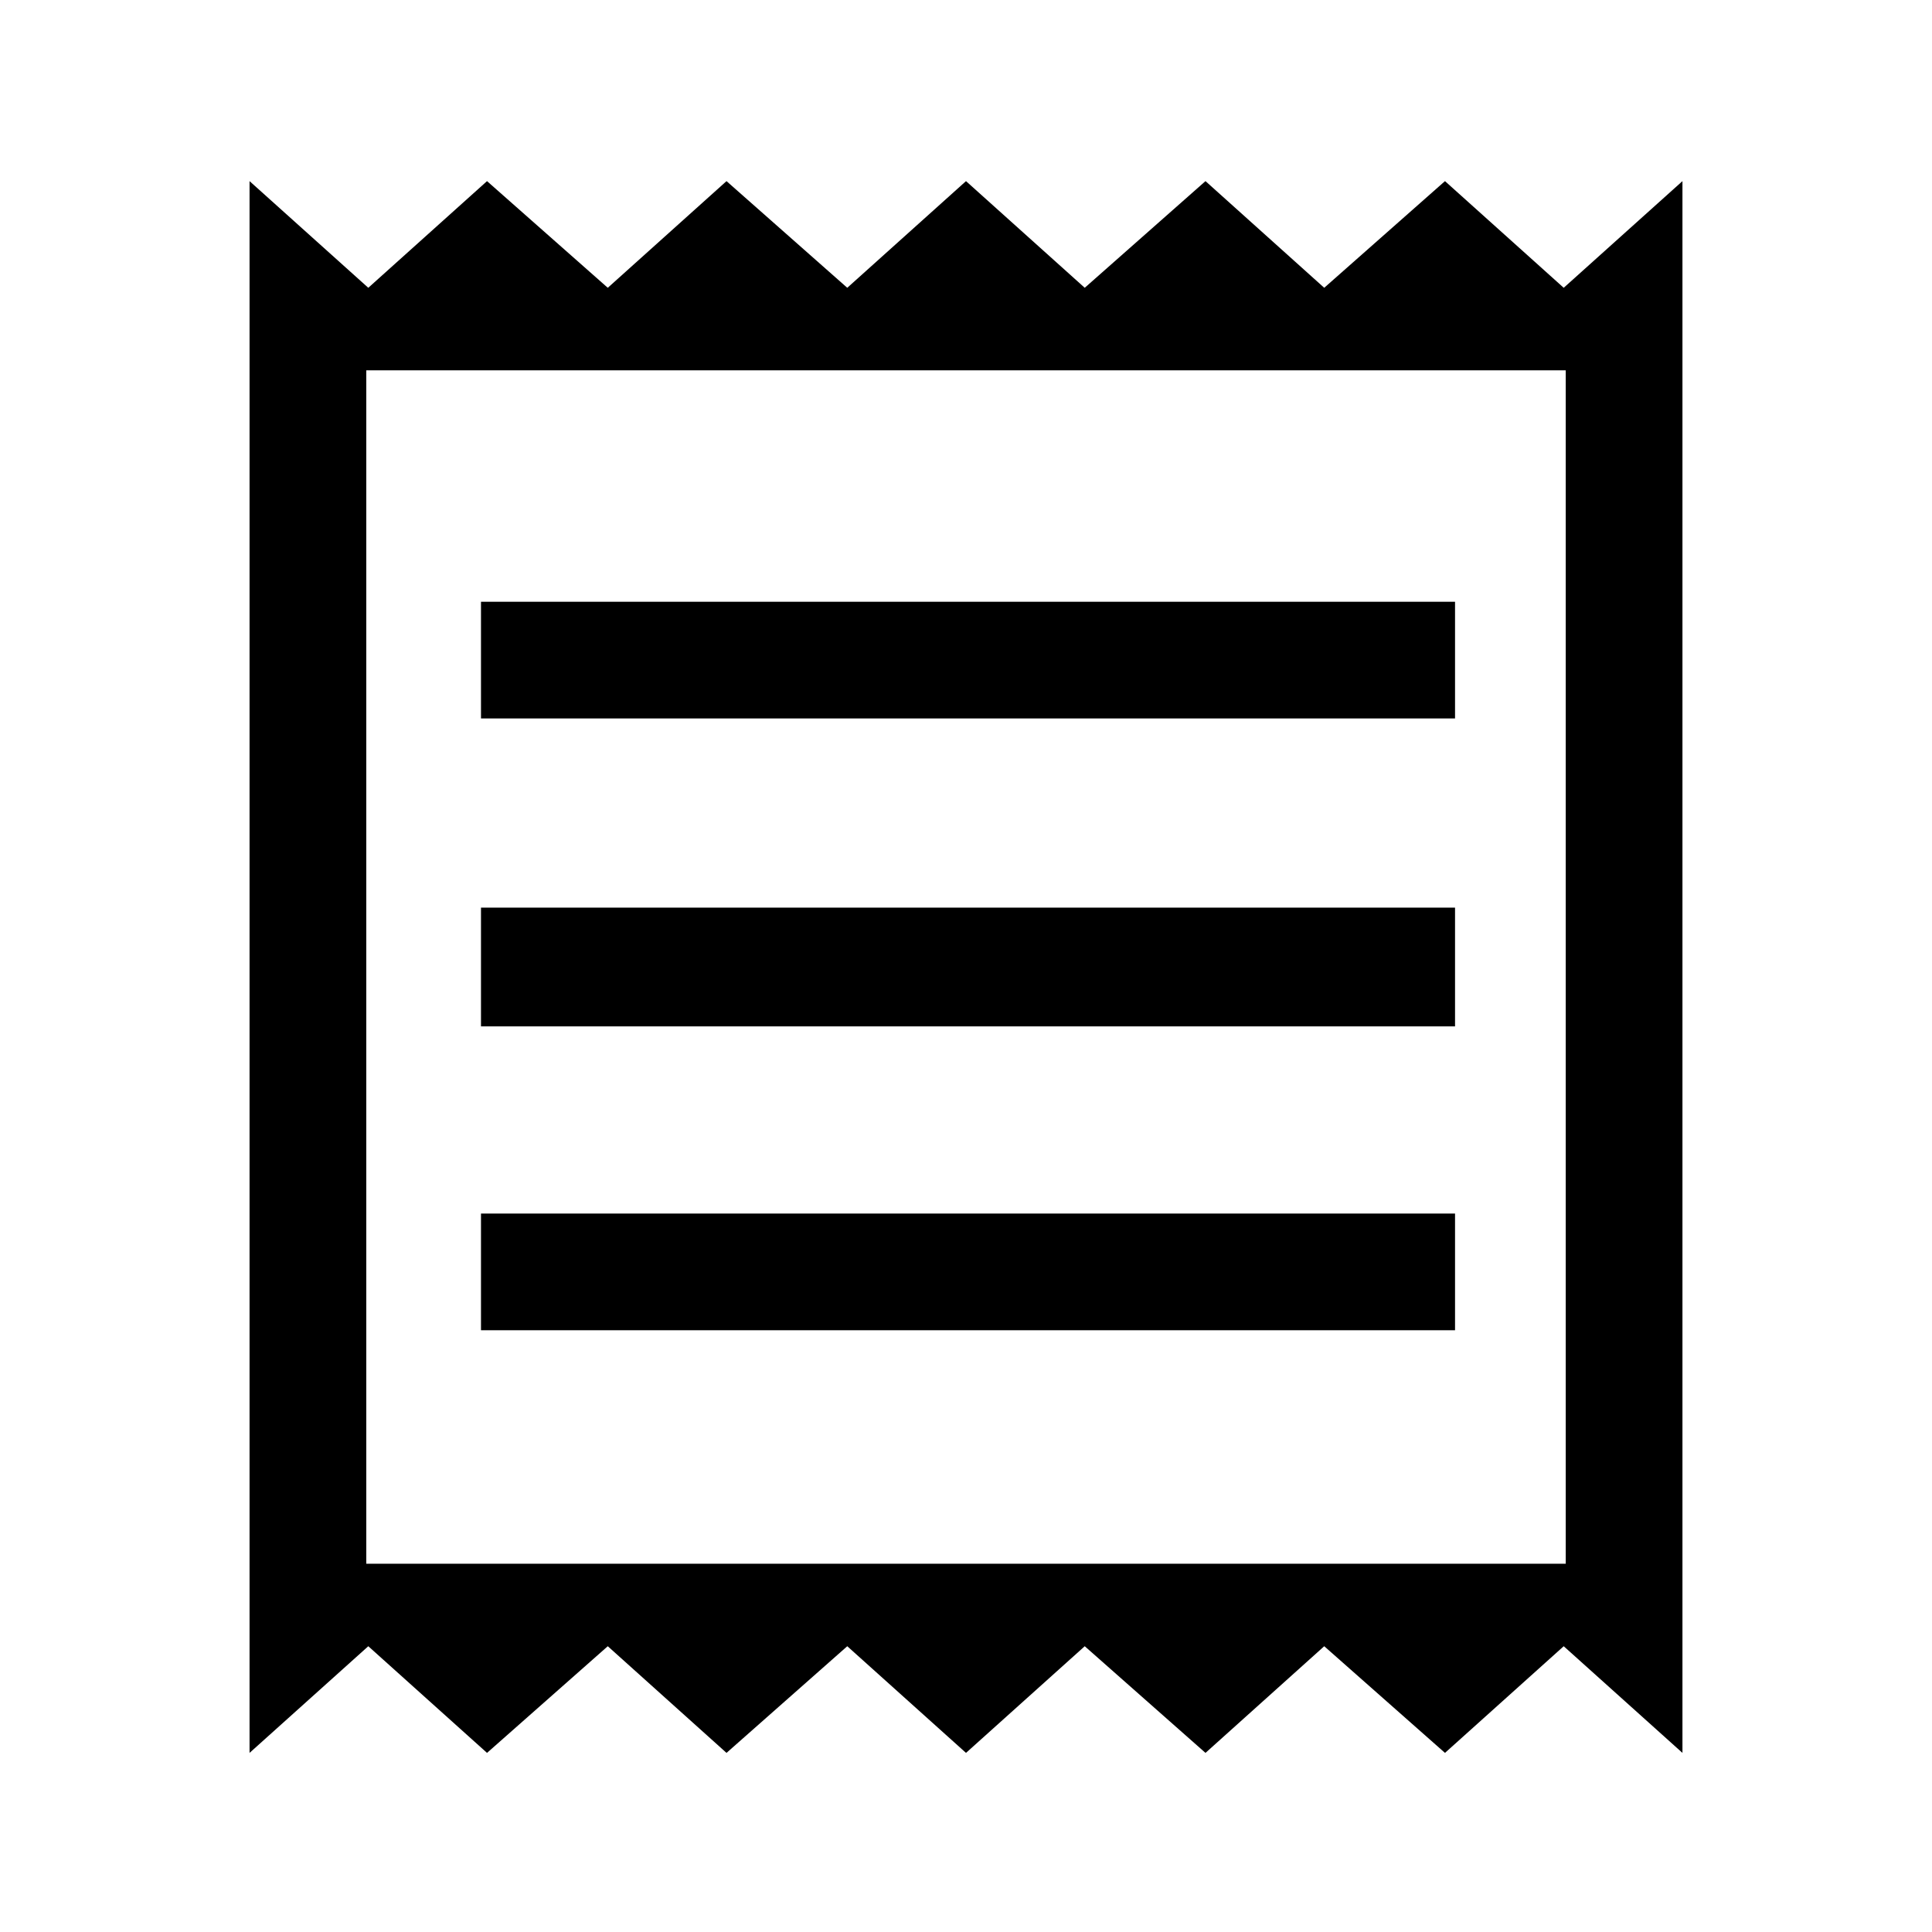 <svg xmlns="http://www.w3.org/2000/svg" height="48" width="48"><path d="M6.2 43.55V4.5l2.95 2.65L12.1 4.5l3 2.65 2.95-2.65 3 2.65L24 4.5l2.95 2.65 3-2.65 2.95 2.65 3-2.65 2.95 2.65L41.8 4.5v39.05l-2.95-2.65-2.95 2.65-3-2.65-2.95 2.65-3-2.65L24 43.55l-2.95-2.65-3 2.65-2.95-2.65-3 2.65-2.95-2.65Zm5.75-10.5h24.2v-2.9h-24.2Zm0-7.55h24.2v-2.95h-24.2Zm0-7.65h24.2v-2.9h-24.2Zm-2.85 21h29.8V9.2H9.1Zm0-29.65v29.65Z"/></svg>